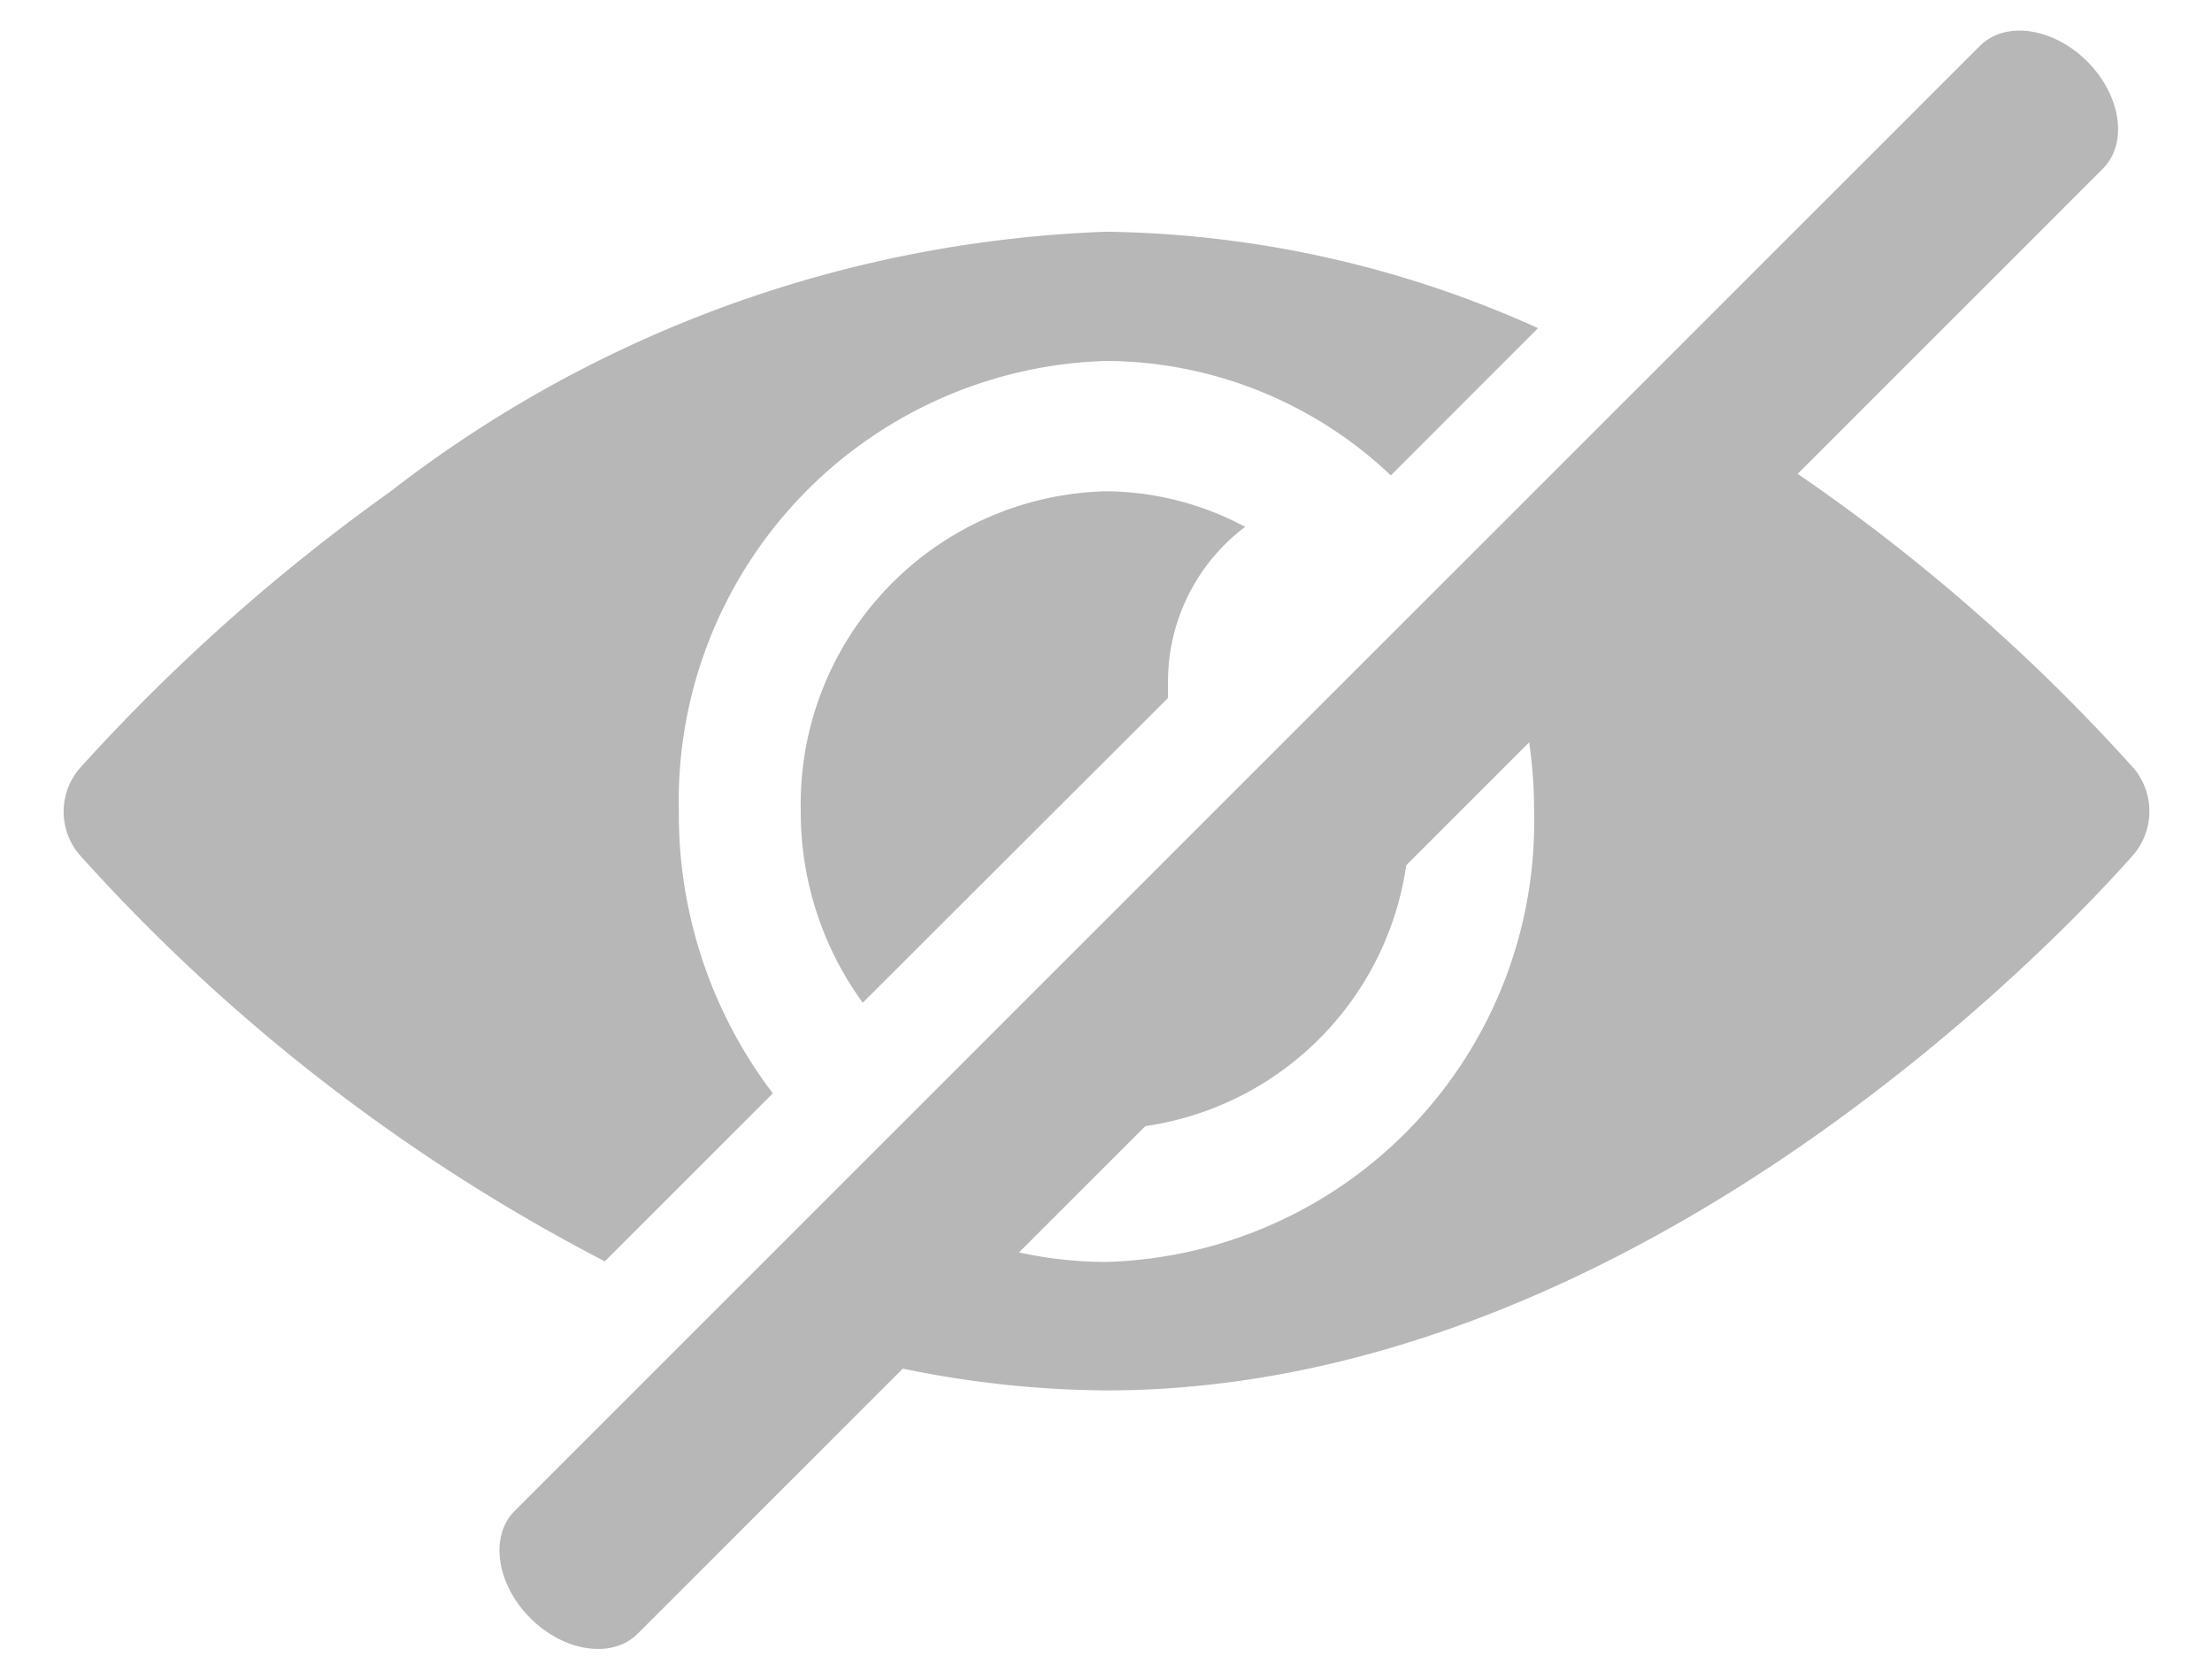 <svg height="14.496" viewBox="0 0 19.088 14.496" width="19.088" xmlns="http://www.w3.org/2000/svg">
  <defs>
    <style>.a, .b {
      fill: #b7b7b7;
    }

    .a {
      stroke: rgba(0, 0, 0, 0);
    }</style>
  </defs>
  <g transform="translate(-631.455 -790)">
    <path class="a"
          d="M24809,22265a8.887,8.887,0,0,1-2.834-.486l1.088-1.088a3.525,3.525,0,0,0,1.746.465,3.8,3.8,0,0,0,3.693-3.893,4.014,4.014,0,0,0-.354-1.658l1.789-1.789a16.284,16.284,0,0,1,3.74,3.08.578.578,0,0,1,0,.742C24817.453,22260.848,24813.678,22265,24809,22265Zm-4.328-1.115v0a15.955,15.955,0,0,1-4.531-3.508.574.574,0,0,1,0-.744,16.588,16.588,0,0,1,2.678-2.387A10.7,10.7,0,0,1,24809,22255a9.315,9.315,0,0,1,3.727.832l-1.27,1.271a3.592,3.592,0,0,0-2.457-.988,3.8,3.8,0,0,0-3.687,3.887,3.978,3.978,0,0,0,.811,2.434l-1.451,1.451Zm4.328-1.139a2.52,2.52,0,0,1-.9-.166l2.246-2.246a1.485,1.485,0,0,0,.746.2,1.548,1.548,0,0,0,.5-.082A2.66,2.66,0,0,1,24809,22262.746Zm-2.1-1.092v0a2.794,2.794,0,0,1-.535-1.66,2.7,2.7,0,0,1,2.635-2.754,2.578,2.578,0,0,1,1.2.307,1.671,1.671,0,0,0-.666,1.346c0,.029,0,.059,0,.088,0,.014,0,.029,0,.043l-2.635,2.631Z"
          transform="translate(-24168 -21463)"/>
    <path class="b"
          d="M.75,0c.414,0,.75.25.75.559V18.441c0,.309-.336.559-.75.559S0,18.75,0,18.441V.559C0,.25.336,0,.75,0Z"
          transform="translate(648.936 790) rotate(45)"/>
  </g>
</svg>
